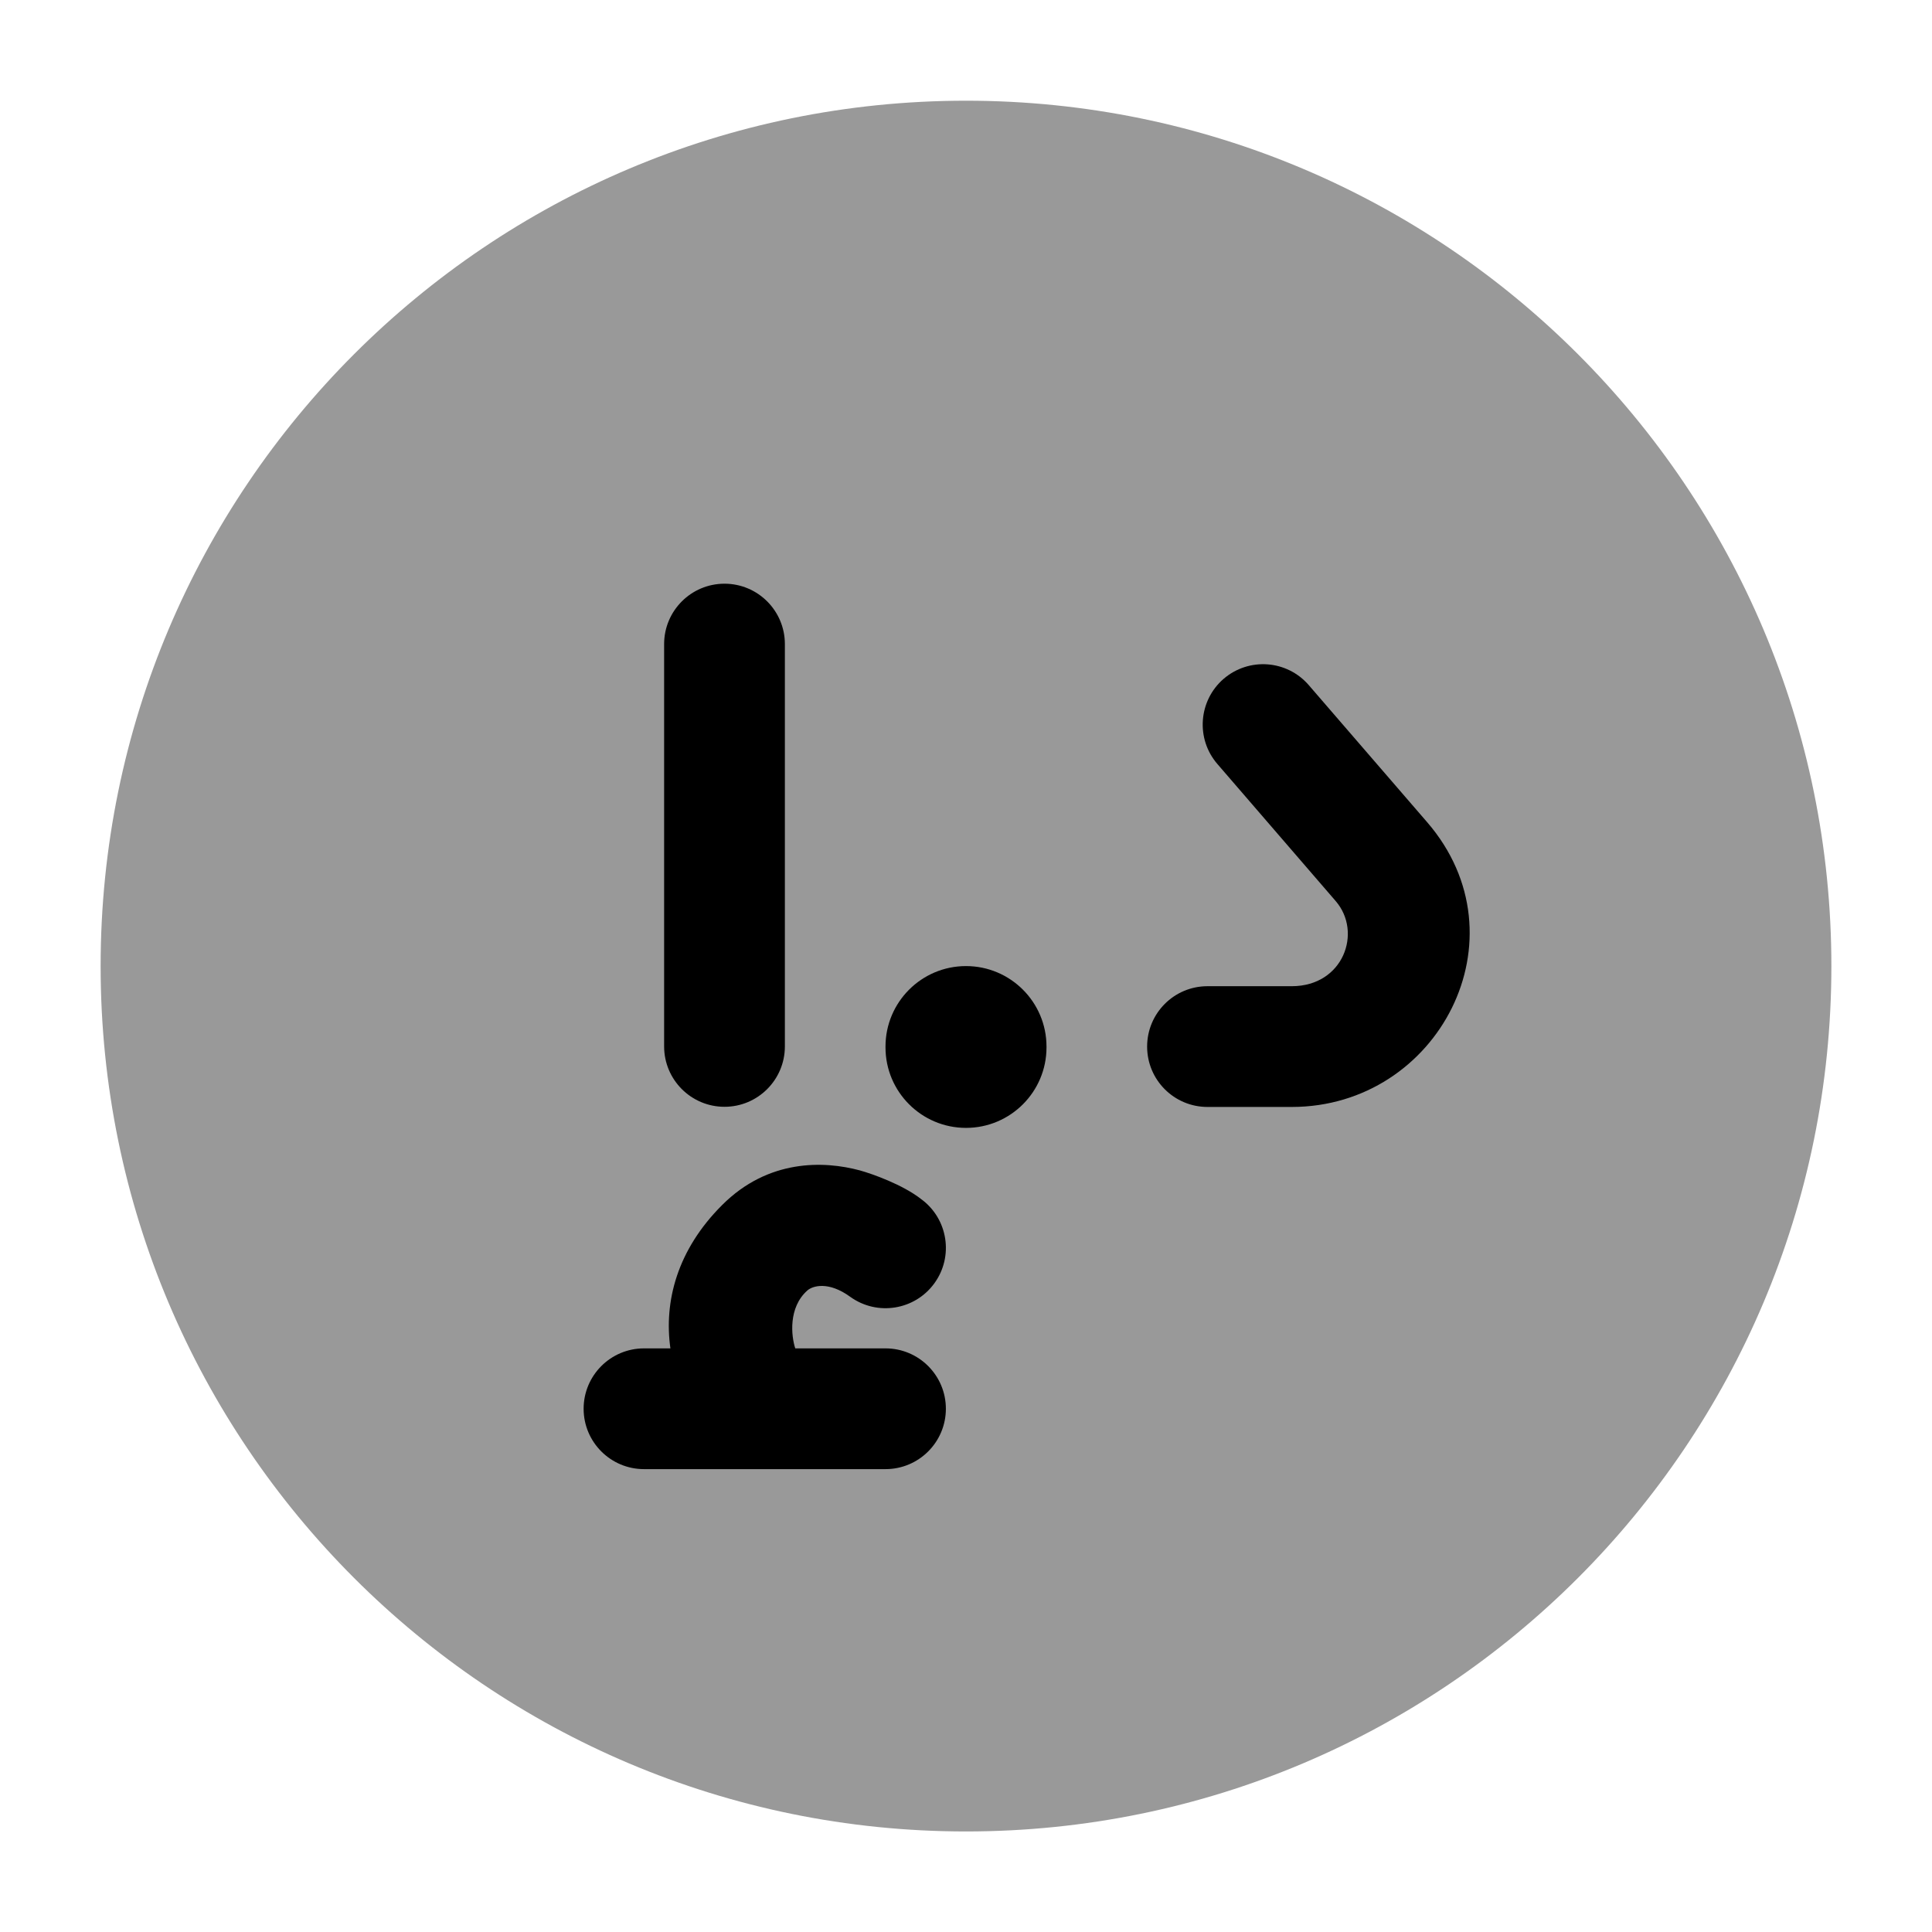 <svg width="24" height="24" viewBox="0 0 24 24" xmlns="http://www.w3.org/2000/svg">
<path opacity="0.4" d="M1.25 12.001C1.25 6.064 6.063 1.251 12 1.251C17.937 1.251 22.75 6.064 22.75 12.001C22.75 17.938 17.937 22.751 12 22.751C6.063 22.751 1.25 17.938 1.25 12.001Z" fill="currentColor"/>
<path fill-rule="evenodd" clip-rule="evenodd" d="M15.2 8.433C15.514 8.163 15.987 8.197 16.258 8.511L17.729 10.214C18.97 11.651 17.866 13.75 16.048 13.751L15 13.751C14.586 13.751 14.25 13.416 14.25 13.001C14.25 12.587 14.585 12.251 15 12.251L16.048 12.251C16.689 12.25 16.926 11.58 16.593 11.194L15.123 9.491C14.852 9.178 14.887 8.704 15.2 8.433Z" fill="currentColor"/>
<path fill-rule="evenodd" clip-rule="evenodd" d="M9 7.251C9.414 7.251 9.75 7.587 9.75 8.001V12.999C9.75 13.413 9.414 13.749 9 13.749C8.586 13.749 8.25 13.413 8.25 12.999V8.001C8.25 7.587 8.586 7.251 9 7.251Z" fill="currentColor"/>
<path d="M9.879 16.75H11C11.414 16.75 11.75 17.086 11.75 17.5C11.75 17.914 11.414 18.25 11 18.25H8C7.586 18.25 7.25 17.914 7.25 17.5C7.25 17.086 7.586 16.75 8 16.75H8.328C8.246 16.169 8.411 15.528 8.97 14.97C9.543 14.396 10.235 14.419 10.681 14.539C10.839 14.583 11.213 14.716 11.442 14.895C11.777 15.139 11.85 15.609 11.606 15.943C11.363 16.276 10.898 16.35 10.564 16.111C10.29 15.911 10.094 15.974 10.03 16.03C9.79 16.242 9.829 16.598 9.879 16.75Z" fill="currentColor"/>
<path fill-rule="evenodd" clip-rule="evenodd" d="M12 12.001C12.552 12.001 13 12.449 13 13.001V13.011C13 13.563 12.552 14.011 12 14.011C11.448 14.011 11 13.563 11 13.011V13.001C11 12.449 11.448 12.001 12 12.001Z" fill="currentColor"/>
</svg>
